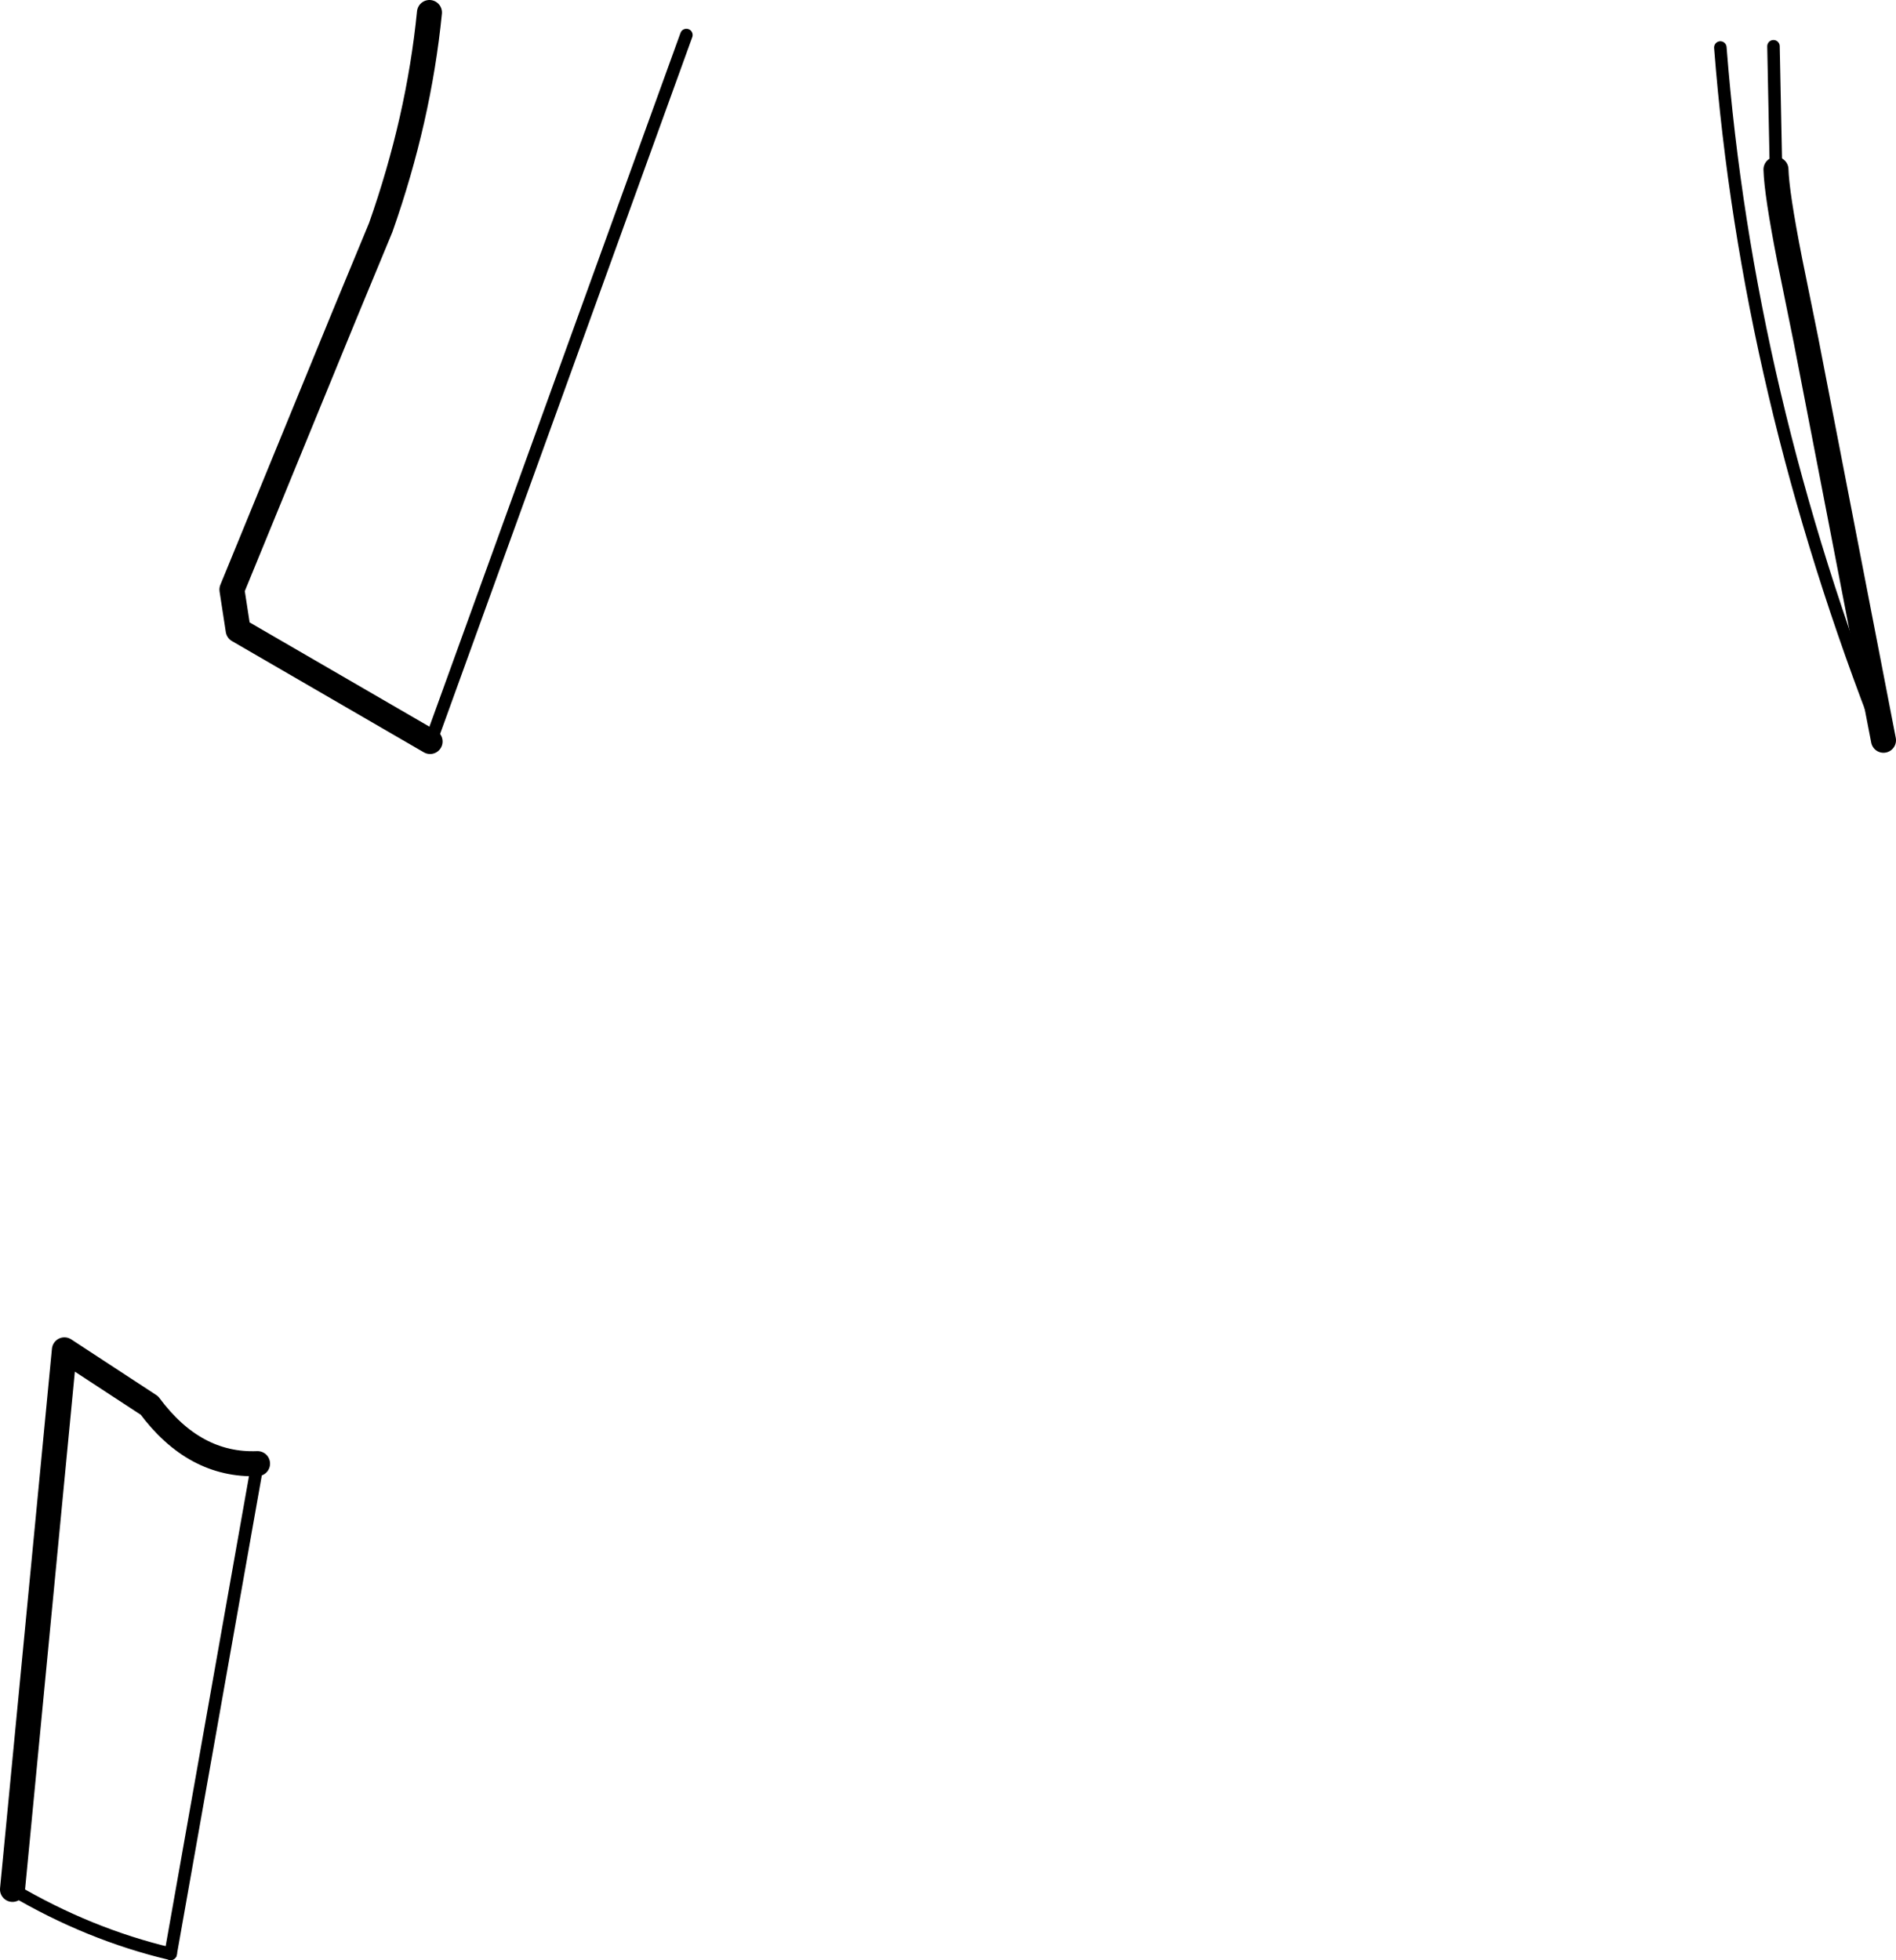 <?xml version="1.0" encoding="UTF-8" standalone="no"?>
<svg xmlns:xlink="http://www.w3.org/1999/xlink" height="156.75px" width="151.65px" xmlns="http://www.w3.org/2000/svg">
  <g transform="matrix(1.0, 0.0, 0.0, 1.0, -127.75, -242.45)">
    <path d="M162.15 301.75 L146.8 292.85 146.3 289.6 155.3 267.65 158.2 260.65 Q161.25 252.0 162.1 243.45 M148.35 359.5 Q143.3 359.7 139.7 354.85 L132.9 350.4 128.75 393.55 M269.8 256.0 Q269.85 257.9 270.9 263.25 L272.2 269.65 278.4 301.65" fill="none" stroke="#000000" stroke-linecap="round" stroke-linejoin="round" stroke-width="2.0"/>
    <path d="M269.6 246.15 L269.8 256.0 M162.2 301.75 L162.15 301.75" fill="none" stroke="#000000" stroke-linecap="round" stroke-linejoin="round" stroke-width="1.0"/>
    <path d="M128.75 393.55 Q134.85 397.15 141.4 398.7" fill="none" stroke="#000000" stroke-linecap="round" stroke-linejoin="round" stroke-width="1.0"/>
    <path d="M141.4 398.7 L148.35 359.5 M278.4 301.65 Q267.5 273.95 265.35 246.25 M182.65 245.25 L162.2 301.75" fill="none" stroke="#000000" stroke-linecap="round" stroke-linejoin="round" stroke-width="1.0"/>
  </g>
</svg>

